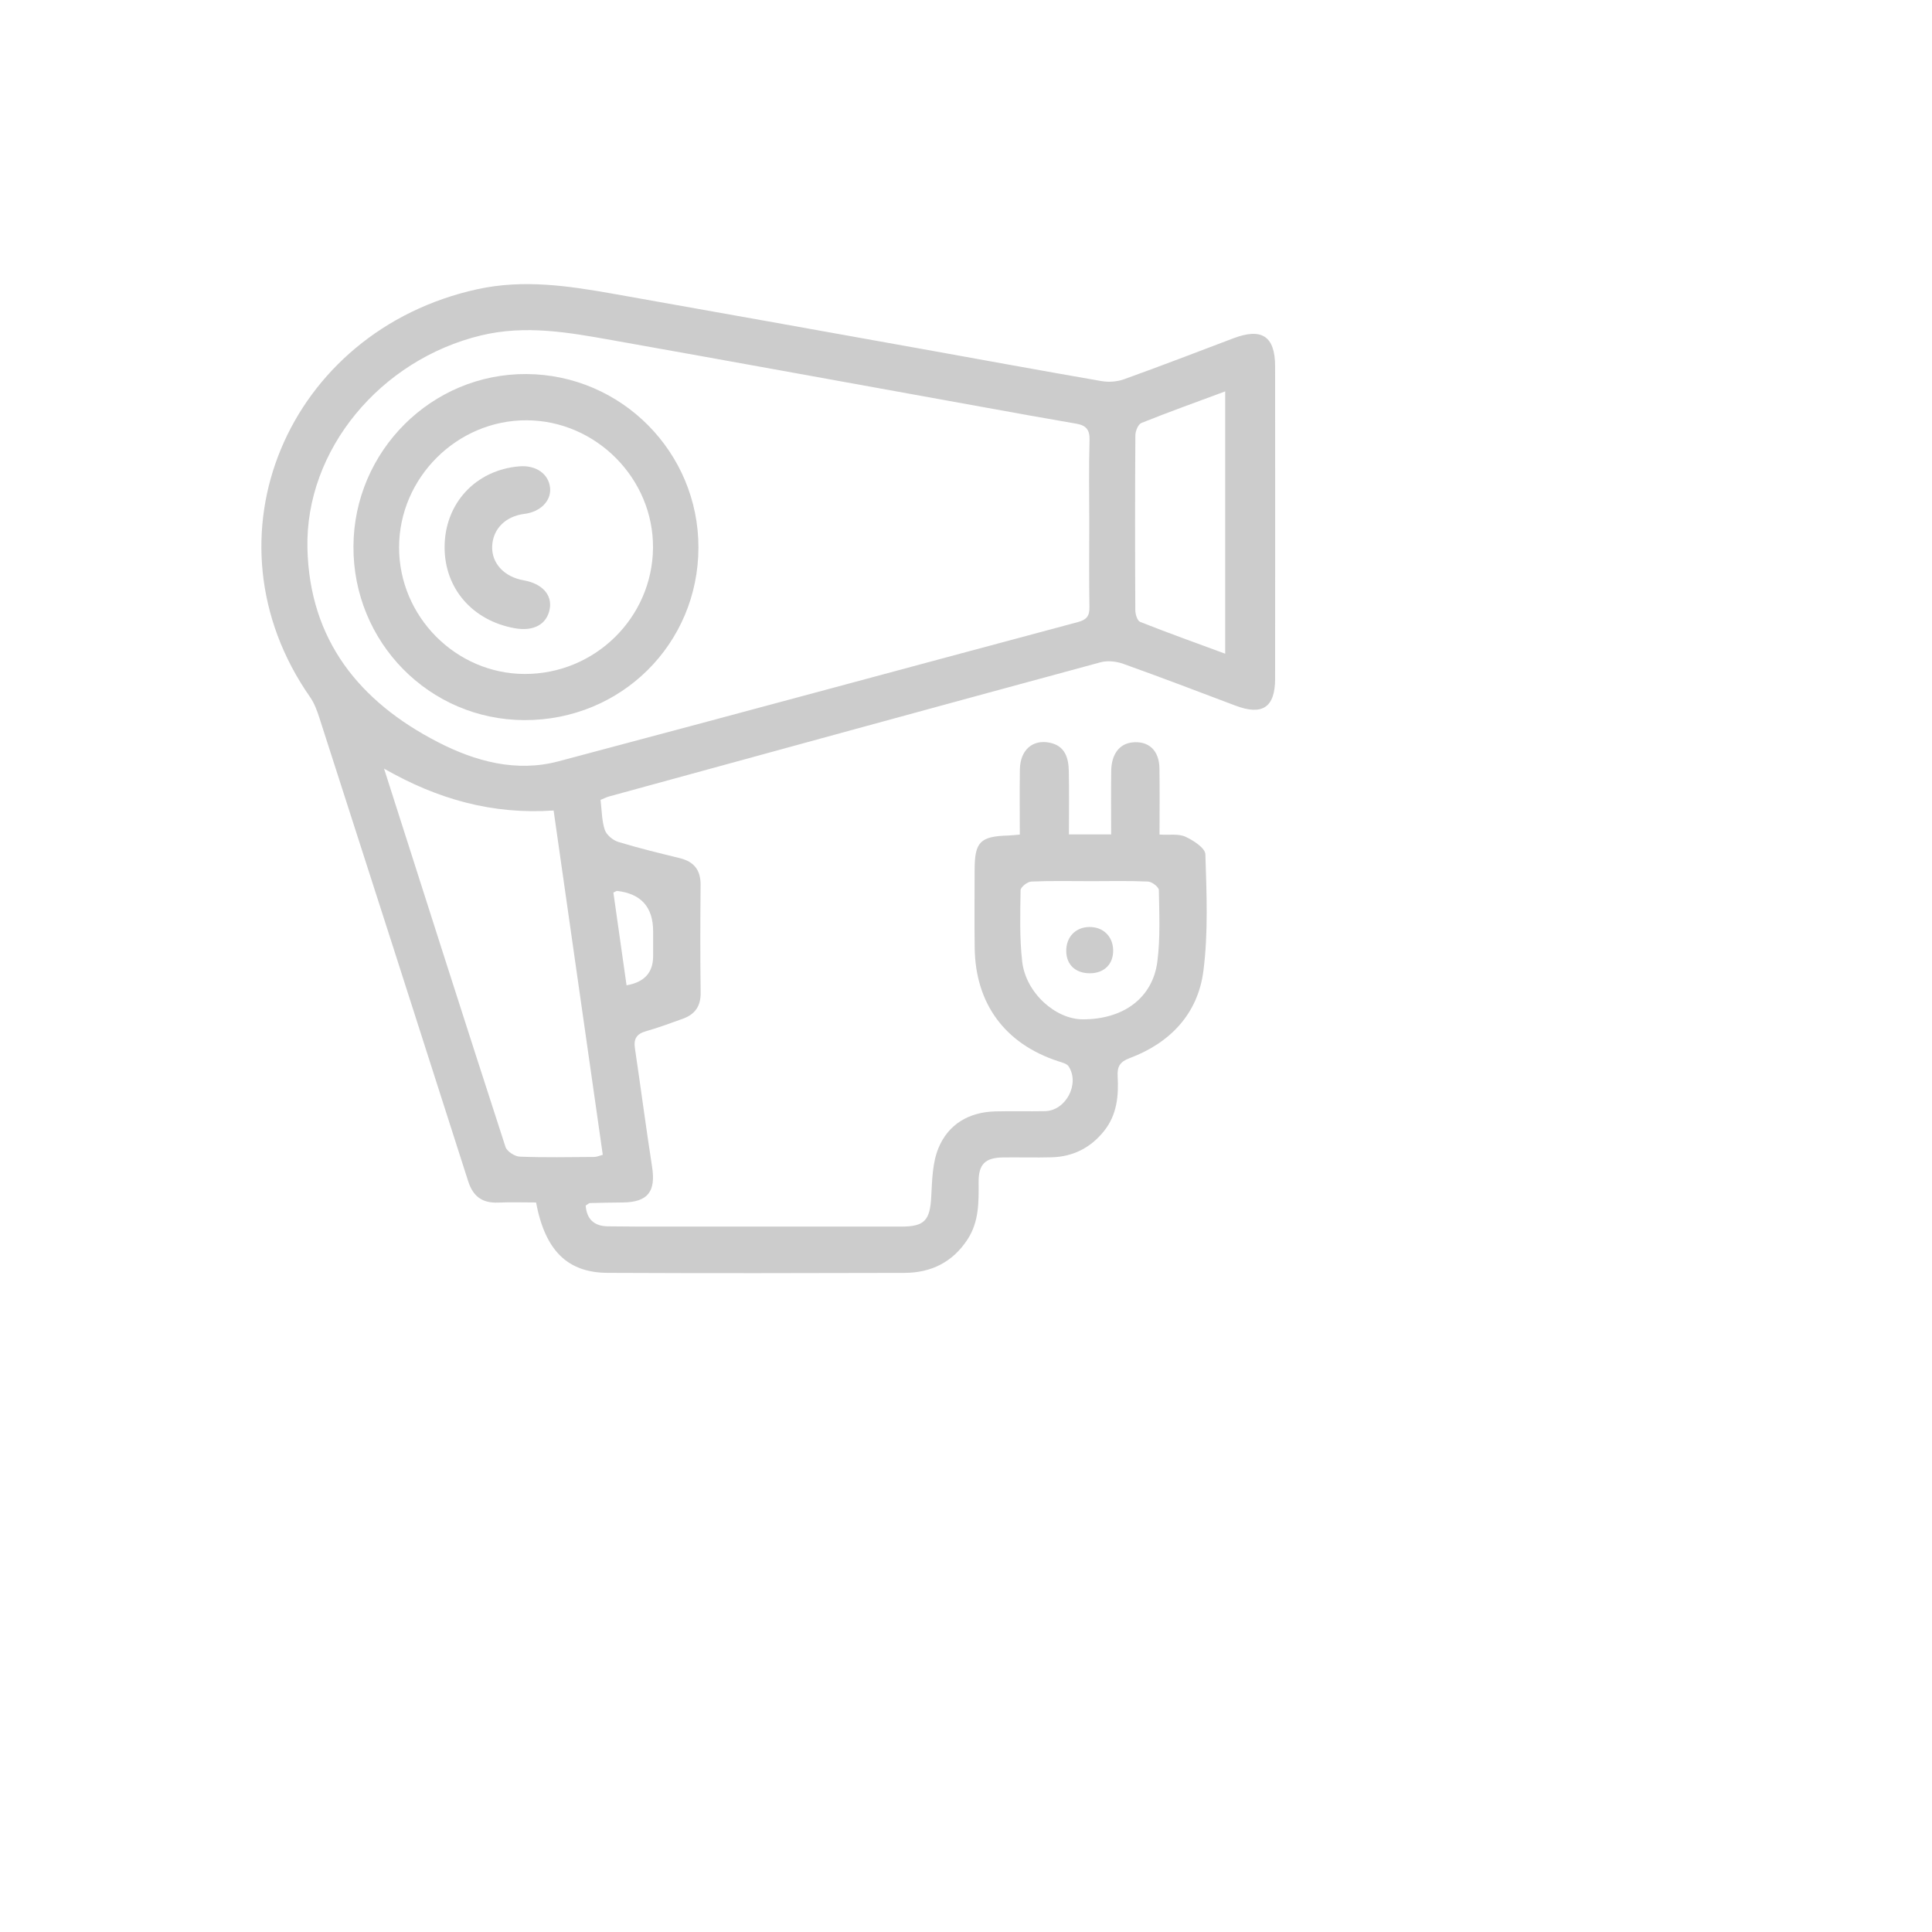 <?xml version="1.0" encoding="UTF-8"?>
<svg id="Layer_1" data-name="Layer 1" xmlns="http://www.w3.org/2000/svg" width="140" height="140" viewBox="-230 -250 1700 1700">  <defs>    <style>
       .cls-1 {
        fill: #cccccc;
        stroke-width: 0px;
      }
    </style>
  </defs>
  <path class="cls-1" d="M298.43,453.82c1.16,9.39,1.05,18.36,3.74,26.38,1.49,4.45,7.1,9.14,11.82,10.59,17.86,5.49,36.08,9.85,54.25,14.33,12.48,3.08,18.34,10.52,18.22,23.54-.28,31.61-.37,63.23.05,94.83.16,11.84-5,19.09-15.65,22.91-10.75,3.86-21.47,7.89-32.45,10.99-8.16,2.31-10.97,6.62-9.74,14.94,5.17,34.77,9.71,69.64,15.11,104.38,3.39,21.82-3.75,31.09-25.67,31.36-9.61.12-19.23.22-28.84.52-1.16.04-2.29,1.26-3.92,2.23.92,12.1,7.58,18.06,19.36,18.25,17.4.28,34.81.22,52.22.23,68.72.02,137.44.03,206.16,0,20.49-.01,25.2-5.52,26.32-26.16.78-14.38.99-29.75,6.27-42.72,8.58-21.05,26.74-31.85,49.91-32.48,14.65-.4,29.32.07,43.98-.22,18.23-.36,30.76-23.89,20.77-39.36-1.63-2.53-6.06-3.53-9.4-4.62-46.59-15.32-72.63-50.46-73.29-99.59-.31-22.9-.12-45.81-.06-68.72.06-24.65,4.86-29.49,29.55-30.25,2.69-.08,5.37-.42,10.21-.81,0-19.31-.23-38.35.07-57.37.26-16.96,11.12-26.62,26.28-23.49,13.46,2.78,16.52,13.34,16.77,24.94.38,18.24.1,36.5.1,55.75h37.15c0-18.83-.2-37.39.06-55.95.21-14.59,7.17-23.7,18.33-24.97,14.5-1.66,23.87,6.91,24.11,22.8.3,19.12.07,38.24.07,58.27,8.62.53,16.67-.89,22.79,1.9,7.02,3.19,17.39,9.97,17.56,15.46,1.04,34.24,2.61,68.93-1.76,102.73-4.86,37.65-29.26,63.31-64.98,76.66-8.59,3.21-10.92,7.53-10.45,15.98.95,17.14-.59,33.9-11.96,48.11-11.88,14.85-27.38,22.65-46.3,23.14-14.19.37-28.4-.04-42.6.12-15.63.18-21.58,5.92-21.48,21.67.11,17.47.42,34.76-9.65,50.3-13.12,20.24-32.19,29.54-55.63,29.61-87.04.25-174.09.38-261.14-.03-35.38-.17-54.97-19.57-63-61.93-10.82,0-22.13-.38-33.39.1-13.9.58-22.05-5.37-26.33-18.76-43.44-135.89-87.11-271.72-130.85-407.52-2.07-6.43-4.48-13.09-8.3-18.56C-54.84,223.39,23.1,41.11,189.98,4.5c41.06-9.01,80.86-2.86,120.92,4.23,89.86,15.91,179.68,32.06,269.51,48.17,52.95,9.5,105.86,19.27,158.87,28.43,6.34,1.1,13.7.56,19.73-1.61,32.21-11.58,64.17-23.87,96.17-36.02,25.13-9.54,36.79-1.87,36.81,24.66.06,91.63.07,183.25,0,274.88-.02,25.23-11.18,32.61-34.88,23.65-32.87-12.42-65.7-24.97-98.78-36.79-6.06-2.17-13.75-3.02-19.85-1.37-144.26,39.09-288.41,78.61-432.57,118.09-2.16.59-4.19,1.66-7.48,3ZM728.47,210.04c0-24.28-.47-48.58.24-72.84.28-9.36-3.3-12.97-11.82-14.42-26.52-4.52-52.98-9.36-79.45-14.14-109.56-19.79-219.09-39.79-328.7-59.3-38.19-6.8-76.08-13.67-115.45-4.2C104.88,66.42,38.47,145.76,40.51,232.52c1.9,80.77,45.82,134.96,114.79,170.47,32.89,16.93,68.84,26.8,106.09,16.92,152.47-40.45,304.7-81.79,457.09-122.54,7.61-2.04,10.28-5.3,10.14-13.11-.42-24.73-.16-49.48-.15-74.22ZM257.13,463.18c-53.73,3.64-101.75-9.72-149.2-36.85,36.24,113.35,71.26,223.2,106.86,332.86,1.28,3.93,8.13,8.39,12.54,8.56,21.85.86,43.76.41,65.65.27,2.08-.01,4.15-1.03,7.41-1.89-14.41-100.9-28.73-201.2-43.26-302.96ZM848.07,94.39c-25.41,9.44-49.76,18.17-73.76,27.8-2.84,1.14-5.26,7.13-5.28,10.89-.34,51.27-.32,102.55-.05,153.83.02,3.55,1.77,9.32,4.2,10.28,24.45,9.67,49.22,18.56,74.89,28.03V94.39ZM729.49,525.34c-17.37,0-34.75-.42-52.08.36-3.38.15-9.35,4.9-9.39,7.59-.3,20.97-.97,42.13,1.44,62.89,3.17,27.35,29.19,50.7,53.29,50.75,35.69.07,61.51-18.75,65.63-50.85,2.66-20.7,1.68-41.92,1.32-62.89-.04-2.67-6.07-7.33-9.49-7.49-16.87-.78-33.8-.36-50.71-.35ZM321.31,616.98q23.37-3.97,23.38-25.54c0-7.32,0-14.64,0-21.96q0-31.82-31.57-35.53c-.73-.09-1.55.63-3.39,1.45,3.83,26.98,7.7,54.27,11.58,81.58Z"/>
  <path class="cls-1" d="M384.56,231.88c-.15,84.73-68.03,152.01-153.13,151.76-83.66-.24-150.85-68.52-150.43-152.89.42-83.95,68.89-152.15,152.24-151.62,83.71.53,151.47,68.93,151.32,152.74ZM231.76,343.03c61.69.13,112.24-49.52,112.83-110.83.59-61.03-50.13-112.22-111.35-112.38-61.12-.16-112.03,50.61-112.08,111.79-.05,60.9,49.97,111.3,110.6,111.43Z"/>
  <path class="cls-1" d="M729.36,606.4c-12.85.16-21.05-7.4-21.16-19.51-.11-12.33,8.06-20.95,20.1-21.2,12.17-.25,20.84,7.99,21.18,20.13.34,12.27-7.63,20.42-20.12,20.58Z"/>
  <path class="cls-1" d="M161.21,231.5c0-38.44,27.28-67.96,65.71-71.15,14.76-1.23,26,6.69,27.12,19.09,1.02,11.33-8.55,20.98-22.52,22.72-16.6,2.06-27.72,13.1-28.44,28.23-.72,15.06,10.4,27.19,27.68,30.24,16.22,2.86,25.22,12.71,22.96,25.16-2.46,13.58-14.12,20.01-30.83,17-37.2-6.7-61.69-35-61.68-71.28Z"/>
</svg>